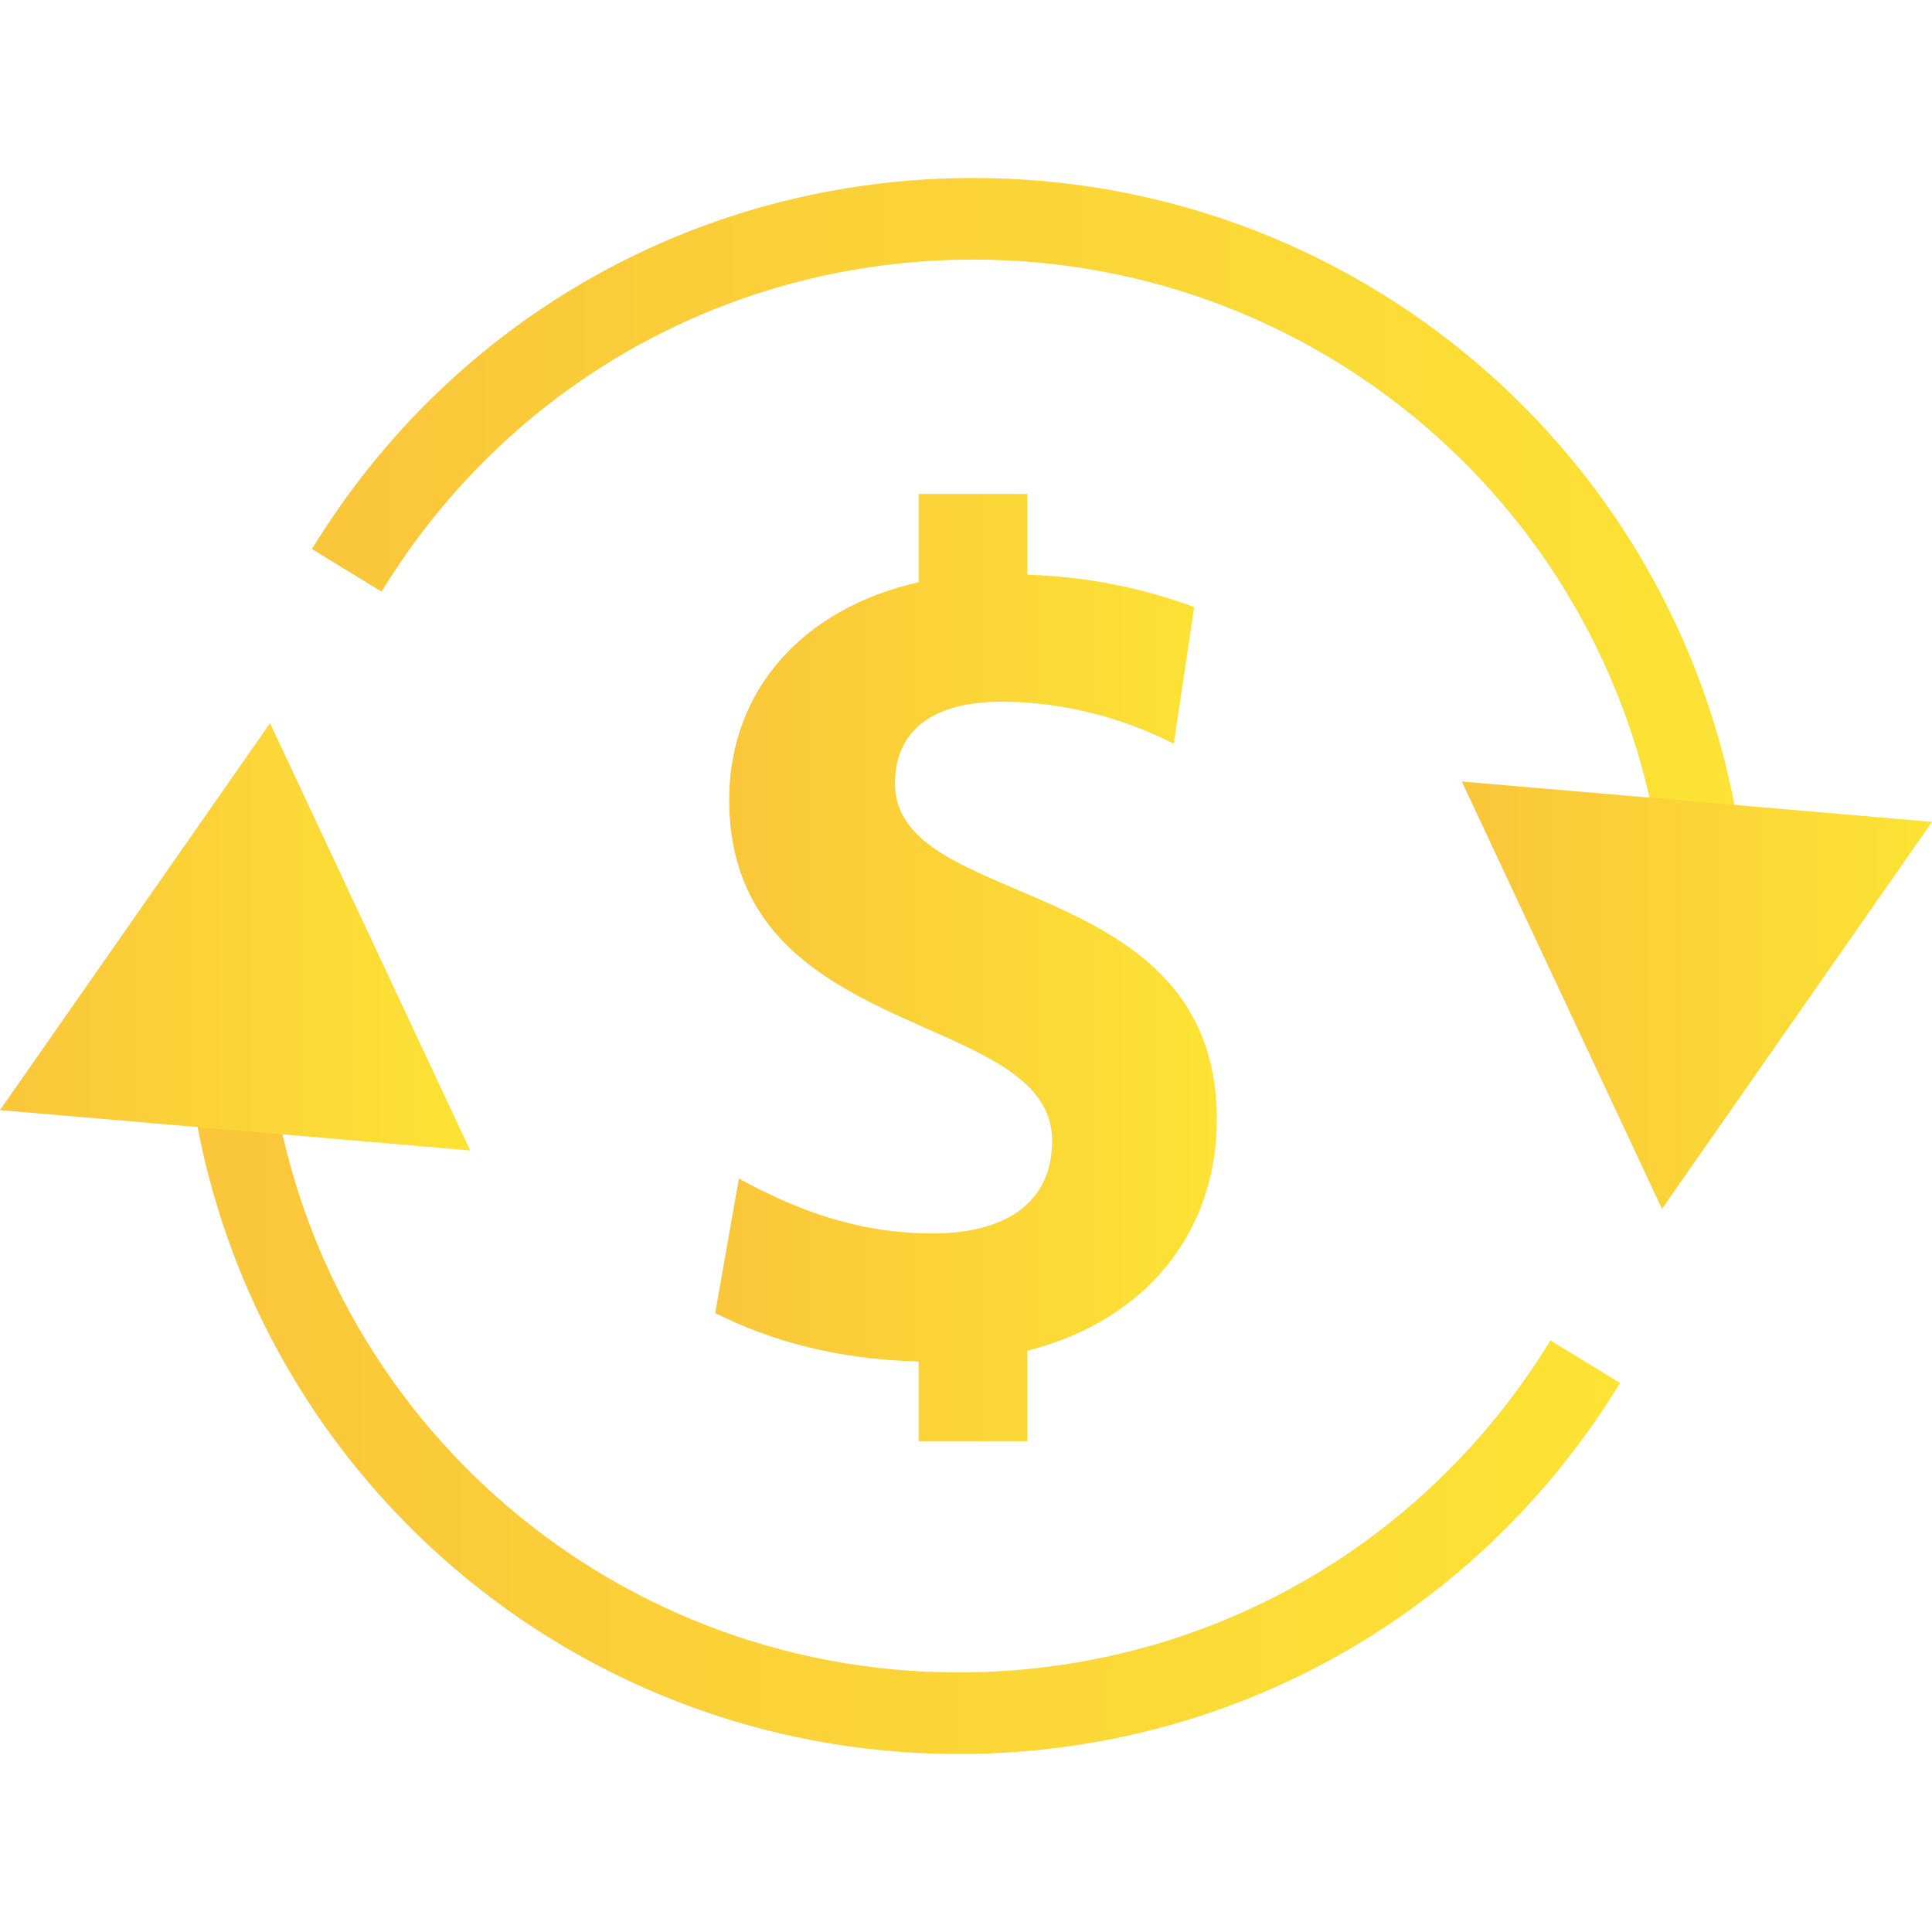 <?xml version="1.0" encoding="utf-8"?>
<!-- Generator: Adobe Illustrator 23.1.0, SVG Export Plug-In . SVG Version: 6.00 Build 0)  -->
<svg version="1.1" xmlns="http://www.w3.org/2000/svg" xmlns:xlink="http://www.w3.org/1999/xlink" x="0px" y="0px"
	 viewBox="0 0 144 144" enable-background="new 0 0 144 144" xml:space="preserve">
<g id="BG">
</g>
<g id="Object">
	<g>
		<g>
			<g>
				<g>
					<linearGradient id="SVGID_1_" gradientUnits="userSpaceOnUse" x1="14.025" y1="104.714" x2="120.749" y2="104.714">
						<stop  offset="0" style="stop-color:#FAC63A"/>
						<stop  offset="1" style="stop-color:#FCE335"/>
					</linearGradient>
					<path fill="url(#SVGID_1_)" d="M71.443,130.733c-29.505,0-54.189-22.085-57.418-51.37l6.044-0.667
						c2.888,26.199,24.974,45.956,51.373,45.956c18.144,0,34.637-9.251,44.12-24.746l5.186,3.174
						C110.153,120.395,91.72,130.733,71.443,130.733z"/>
				</g>
				<g>
					<g>
						<linearGradient id="SVGID_2_" gradientUnits="userSpaceOnUse" x1="0" y1="69.826" x2="35.044" y2="69.826">
							<stop  offset="0" style="stop-color:#FAC63A"/>
							<stop  offset="1" style="stop-color:#FCE335"/>
						</linearGradient>
						<polygon fill="url(#SVGID_2_)" points="35.044,85.75 20.127,53.902 0,82.742 						"/>
					</g>
				</g>
			</g>
			<g>
				<g>
					<linearGradient id="SVGID_3_" gradientUnits="userSpaceOnUse" x1="23.25" y1="39.286" x2="129.975" y2="39.286">
						<stop  offset="0" style="stop-color:#FAC63A"/>
						<stop  offset="1" style="stop-color:#FCE335"/>
					</linearGradient>
					<path fill="url(#SVGID_3_)" d="M123.93,65.304c-2.888-26.199-24.974-45.956-51.373-45.956
						c-18.143,0-34.637,9.251-44.121,24.747l-5.186-3.174c10.597-17.316,29.03-27.654,49.307-27.654
						c29.505,0,54.189,22.085,57.418,51.37L123.93,65.304z"/>
				</g>
				<g>
					<g>
						<linearGradient id="SVGID_4_" gradientUnits="userSpaceOnUse" x1="108.957" y1="74.174" x2="144" y2="74.174">
							<stop  offset="0" style="stop-color:#FAC63A"/>
							<stop  offset="1" style="stop-color:#FCE335"/>
						</linearGradient>
						<polygon fill="url(#SVGID_4_)" points="108.956,58.25 123.873,90.098 144,61.258 						"/>
					</g>
				</g>
			</g>
		</g>
		<g>
			<linearGradient id="SVGID_5_" gradientUnits="userSpaceOnUse" x1="53.307" y1="72.118" x2="90.692" y2="72.118">
				<stop  offset="0" style="stop-color:#FAC63A"/>
				<stop  offset="1" style="stop-color:#FCE335"/>
			</linearGradient>
			<path fill="url(#SVGID_5_)" d="M55.072,87.842c4.252,2.326,8.825,4.091,14.441,4.091c5.696,0,8.905-2.487,8.905-6.9
				c0-9.948-24.068-7.14-24.068-25.431c0-8.183,5.536-14.28,14.119-16.206v-6.578h8.103v6.017c4.733,0.161,8.664,1.043,12.435,2.407
				l-1.524,10.189c-3.61-1.845-8.102-3.129-12.836-3.129c-5.054,0-7.942,2.086-7.942,6.097c0,9.627,23.987,6.498,23.987,25.03
				c0,8.424-5.295,15.002-14.12,17.248v6.739H68.47v-5.937c-6.258-0.16-11.151-1.604-15.162-3.61L55.072,87.842z"/>
		</g>
	</g>
</g>
</svg>
